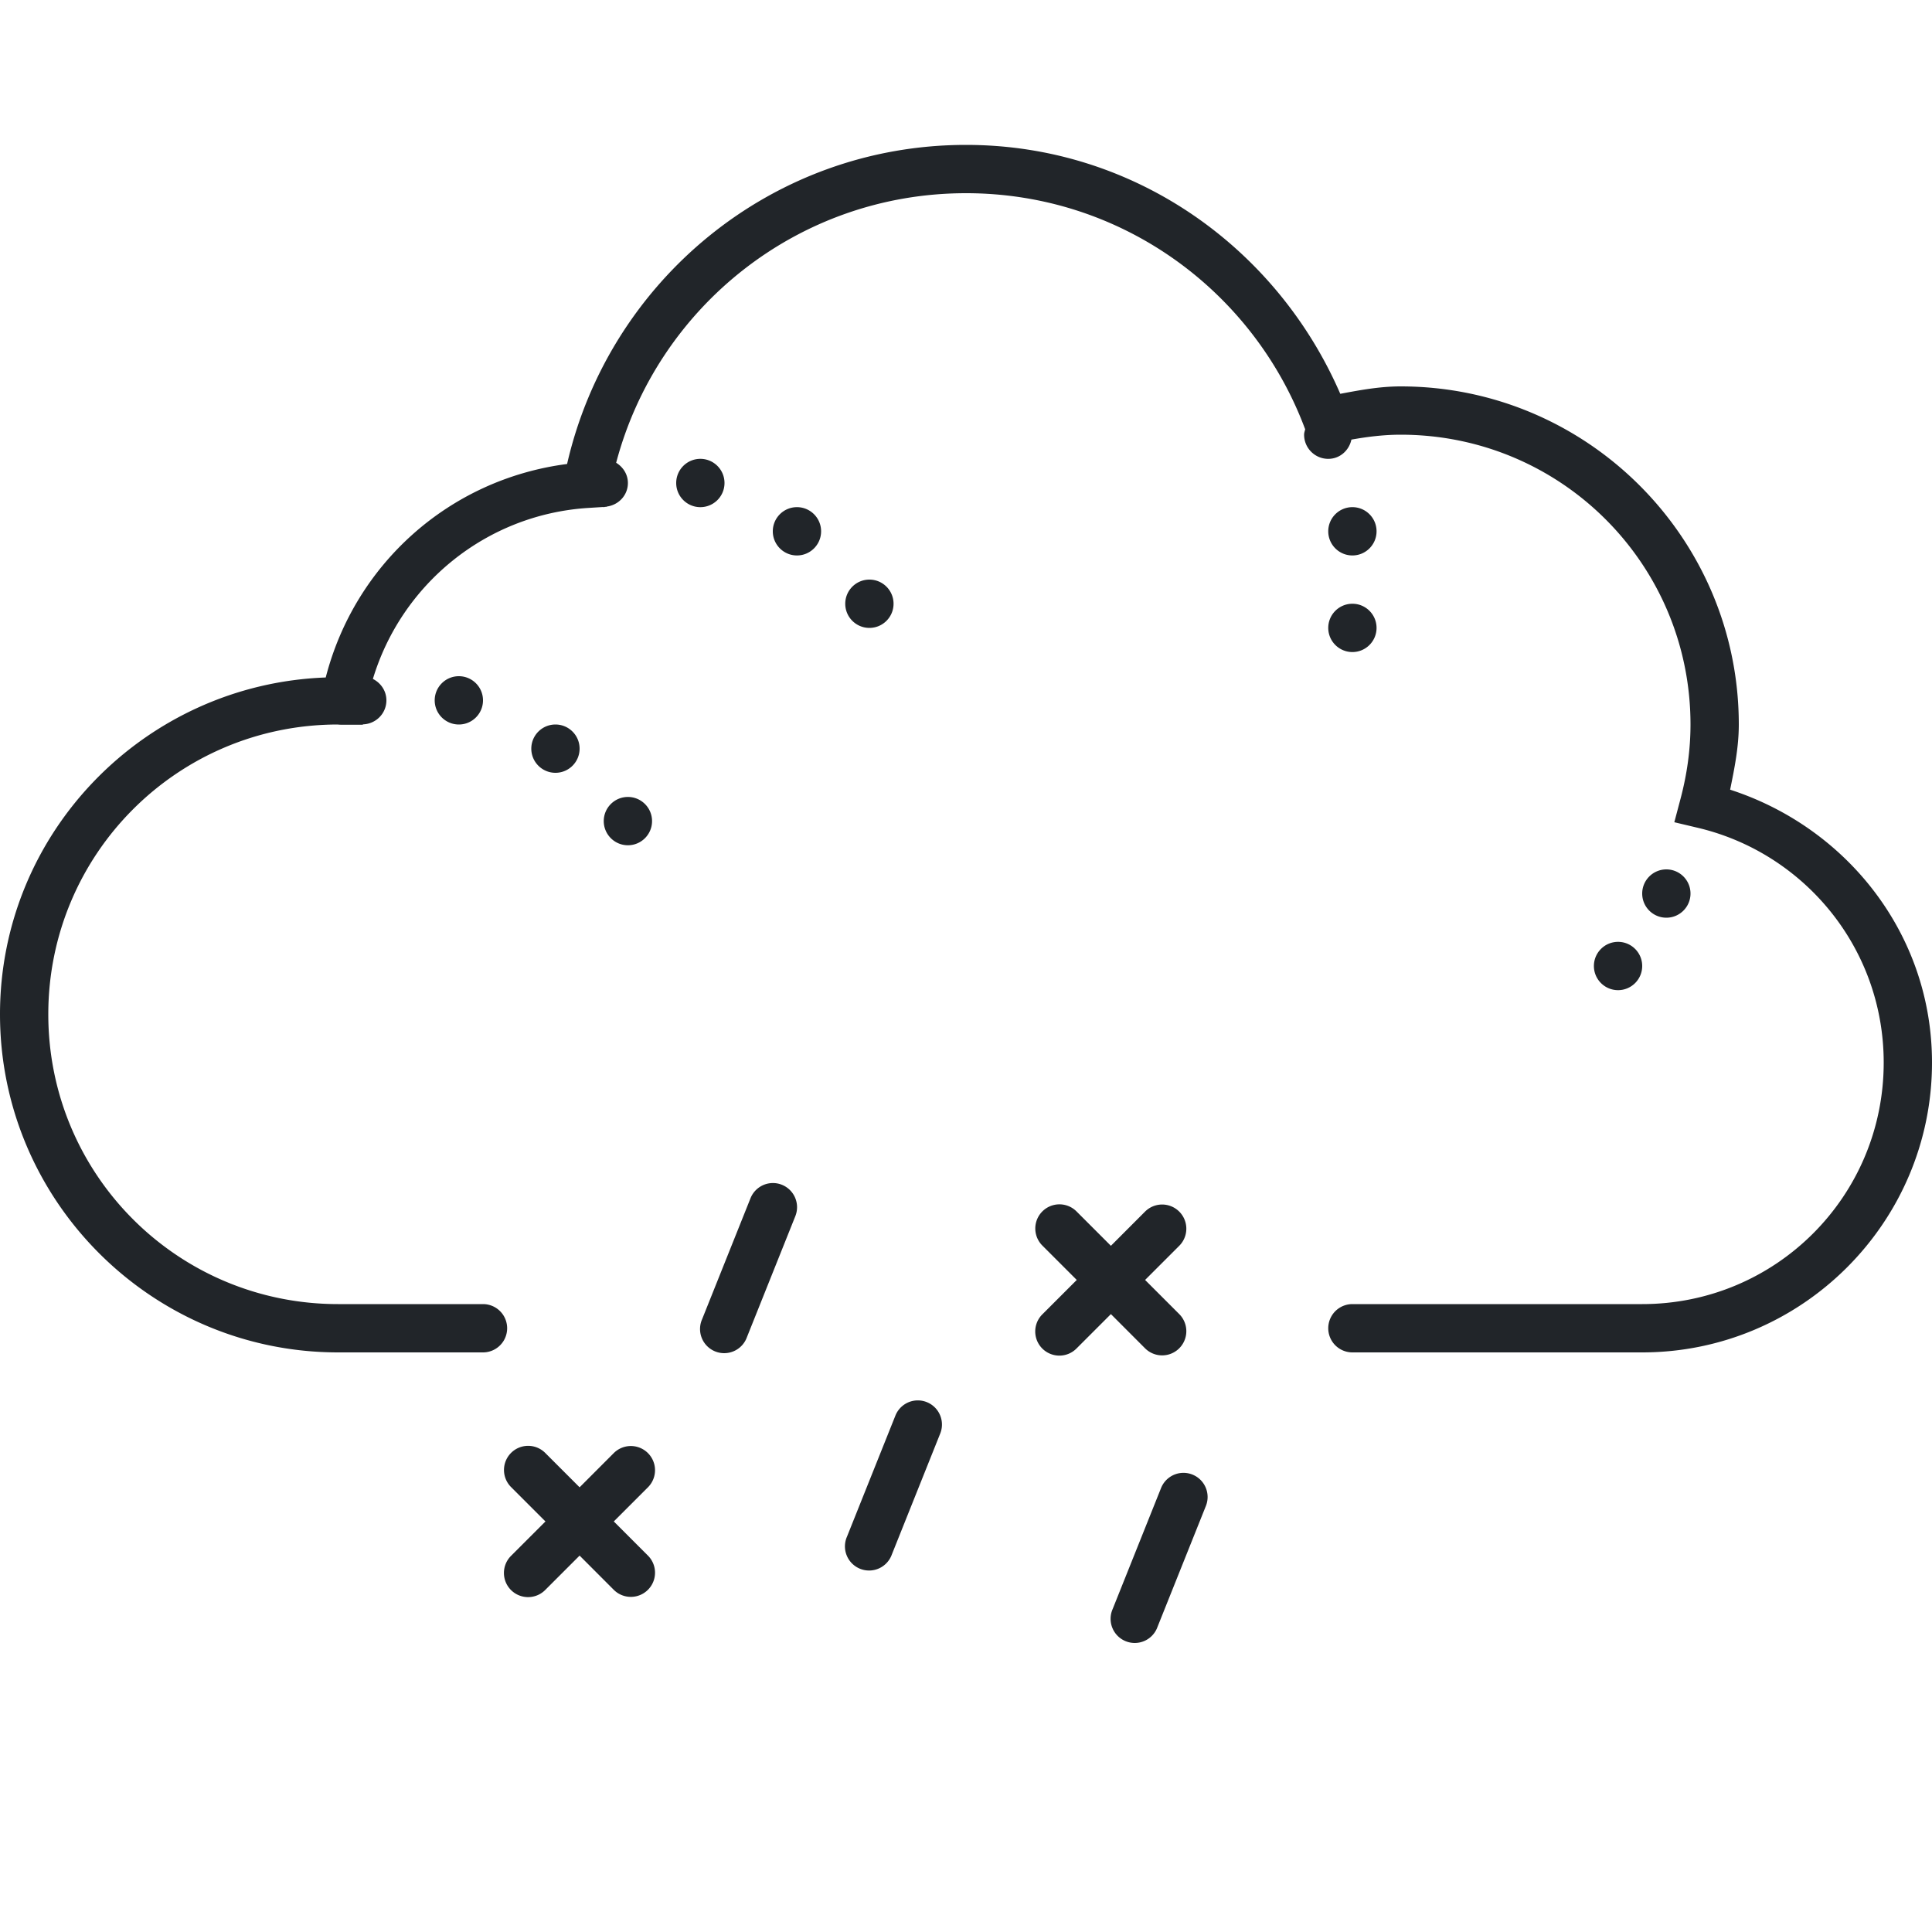<svg fill="#212529" xmlns="http://www.w3.org/2000/svg"  viewBox="0 0 80 80" width="500px" height="500px"><path d="M 40 6 C 31.93 6 25.212 11.657 23.482 19.213 C 18.595 19.846 14.694 23.364 13.488 28.053 C 6.01 28.329 0 34.455 0 42 C 0 49.72 6.28 56 14 56 L 20 56 A 1 1 0 1 0 20 54 L 14 54 C 7.36 54 2 48.64 2 42 C 2 35.36 7.36 30 14 30 C 13.97 30 14.032 30.01 14.189 30.01 L 15.023 30.01 L 15.025 29.994 C 15.565 29.98 16 29.543 16 29 C 16 28.609 15.769 28.278 15.441 28.113 C 16.62 24.203 20.115 21.306 24.35 21.033 L 24.971 20.994 C 24.981 20.994 24.99 21 25 21 C 25.02 21 25.037 20.989 25.057 20.988 L 25.125 20.984 L 25.127 20.975 C 25.616 20.91 26 20.507 26 20 C 26 19.64 25.799 19.338 25.514 19.162 C 27.21 12.74 33.034 8 40 8 C 46.433 8 51.888 12.048 54.025 17.725 L 54.045 17.775 C 54.027 17.85 54 17.92 54 18 C 54 18.552 54.448 19 55 19 C 55.48 19 55.862 18.654 55.959 18.203 C 56.627 18.084 57.304 18 58 18 C 64.64 18 70 23.36 70 30 C 70 31.051 69.852 32.071 69.592 33.057 L 69.33 34.047 L 70.326 34.283 C 74.724 35.333 78 39.27 78 44 C 78 49.535 73.535 54 68 54 L 56 54 A 1 1 0 1 0 56 56 L 68 56 C 74.615 56 80 50.615 80 44 C 80 38.672 76.459 34.259 71.641 32.699 C 71.819 31.821 72 30.939 72 30 C 72 22.28 65.72 16 58 16 C 57.132 16 56.314 16.153 55.498 16.307 C 52.885 10.277 46.981 6 40 6 z M 29 19 C 28.448 19 28 19.448 28 20 C 28 20.552 28.448 21 29 21 C 29.552 21 30 20.552 30 20 C 30 19.448 29.552 19 29 19 z M 33 21 C 32.448 21 32 21.448 32 22 C 32 22.552 32.448 23 33 23 C 33.552 23 34 22.552 34 22 C 34 21.448 33.552 21 33 21 z M 56 21 C 55.448 21 55 21.448 55 22 C 55 22.552 55.448 23 56 23 C 56.552 23 57 22.552 57 22 C 57 21.448 56.552 21 56 21 z M 36 24 C 35.448 24 35 24.448 35 25 C 35 25.552 35.448 26 36 26 C 36.552 26 37 25.552 37 25 C 37 24.448 36.552 24 36 24 z M 56 25 C 55.448 25 55 25.448 55 26 C 55 26.552 55.448 27 56 27 C 56.552 27 57 26.552 57 26 C 57 25.448 56.552 25 56 25 z M 19 28 C 18.448 28 18 28.448 18 29 C 18 29.552 18.448 30 19 30 C 19.552 30 20 29.552 20 29 C 20 28.448 19.552 28 19 28 z M 23 30 C 22.448 30 22 30.448 22 31 C 22 31.552 22.448 32 23 32 C 23.552 32 24 31.552 24 31 C 24 30.448 23.552 30 23 30 z M 26 33 C 25.448 33 25 33.448 25 34 C 25 34.552 25.448 35 26 35 C 26.552 35 27 34.552 27 34 C 27 33.448 26.552 33 26 33 z M 69 36 C 68.448 36 68 36.448 68 37 C 68 37.552 68.448 38 69 38 C 69.552 38 70 37.552 70 37 C 70 36.448 69.552 36 69 36 z M 67 39 C 66.448 39 66 39.448 66 40 C 66 40.552 66.448 41 67 41 C 67.552 41 68 40.552 68 40 C 68 39.448 67.552 39 67 39 z M 31.971 48.988 A 1 1 0 0 0 31.072 49.629 C 30.405 51.296 29.739 52.962 29.072 54.629 A 1 1 0 1 0 30.928 55.371 C 31.595 53.704 32.261 52.038 32.928 50.371 A 1 1 0 0 0 31.971 48.988 z M 43.869 49.869 A 1 1 0 0 0 43.172 51.586 L 44.586 53 L 43.172 54.414 A 1 1 0 1 0 44.586 55.828 L 46 54.414 L 47.414 55.83 A 1.001 1.001 0 0 0 48.83 54.414 L 47.416 53 L 48.83 51.586 A 1.001 1.001 0 0 0 47.414 50.17 L 46 51.586 L 44.586 50.172 A 1 1 0 0 0 43.869 49.869 z M 37.971 57.988 A 1 1 0 0 0 37.072 58.629 C 36.405 60.296 35.739 61.962 35.072 63.629 A 1 1 0 1 0 36.928 64.371 C 37.595 62.704 38.261 61.038 38.928 59.371 A 1 1 0 0 0 37.971 57.988 z M 21.869 59.869 A 1 1 0 0 0 21.172 61.586 L 22.586 63 L 21.172 64.414 A 1 1 0 1 0 22.586 65.828 L 24 64.414 L 25.414 65.83 A 1.001 1.001 0 0 0 26.83 64.414 L 25.416 63 L 26.83 61.586 A 1.001 1.001 0 0 0 25.414 60.17 L 24 61.586 L 22.586 60.172 A 1 1 0 0 0 21.869 59.869 z M 48.971 60.988 A 1 1 0 0 0 48.072 61.629 C 47.405 63.296 46.739 64.962 46.072 66.629 A 1 1 0 1 0 47.928 67.371 C 48.595 65.704 49.261 64.038 49.928 62.371 A 1 1 0 0 0 48.971 60.988 z"/></svg>
